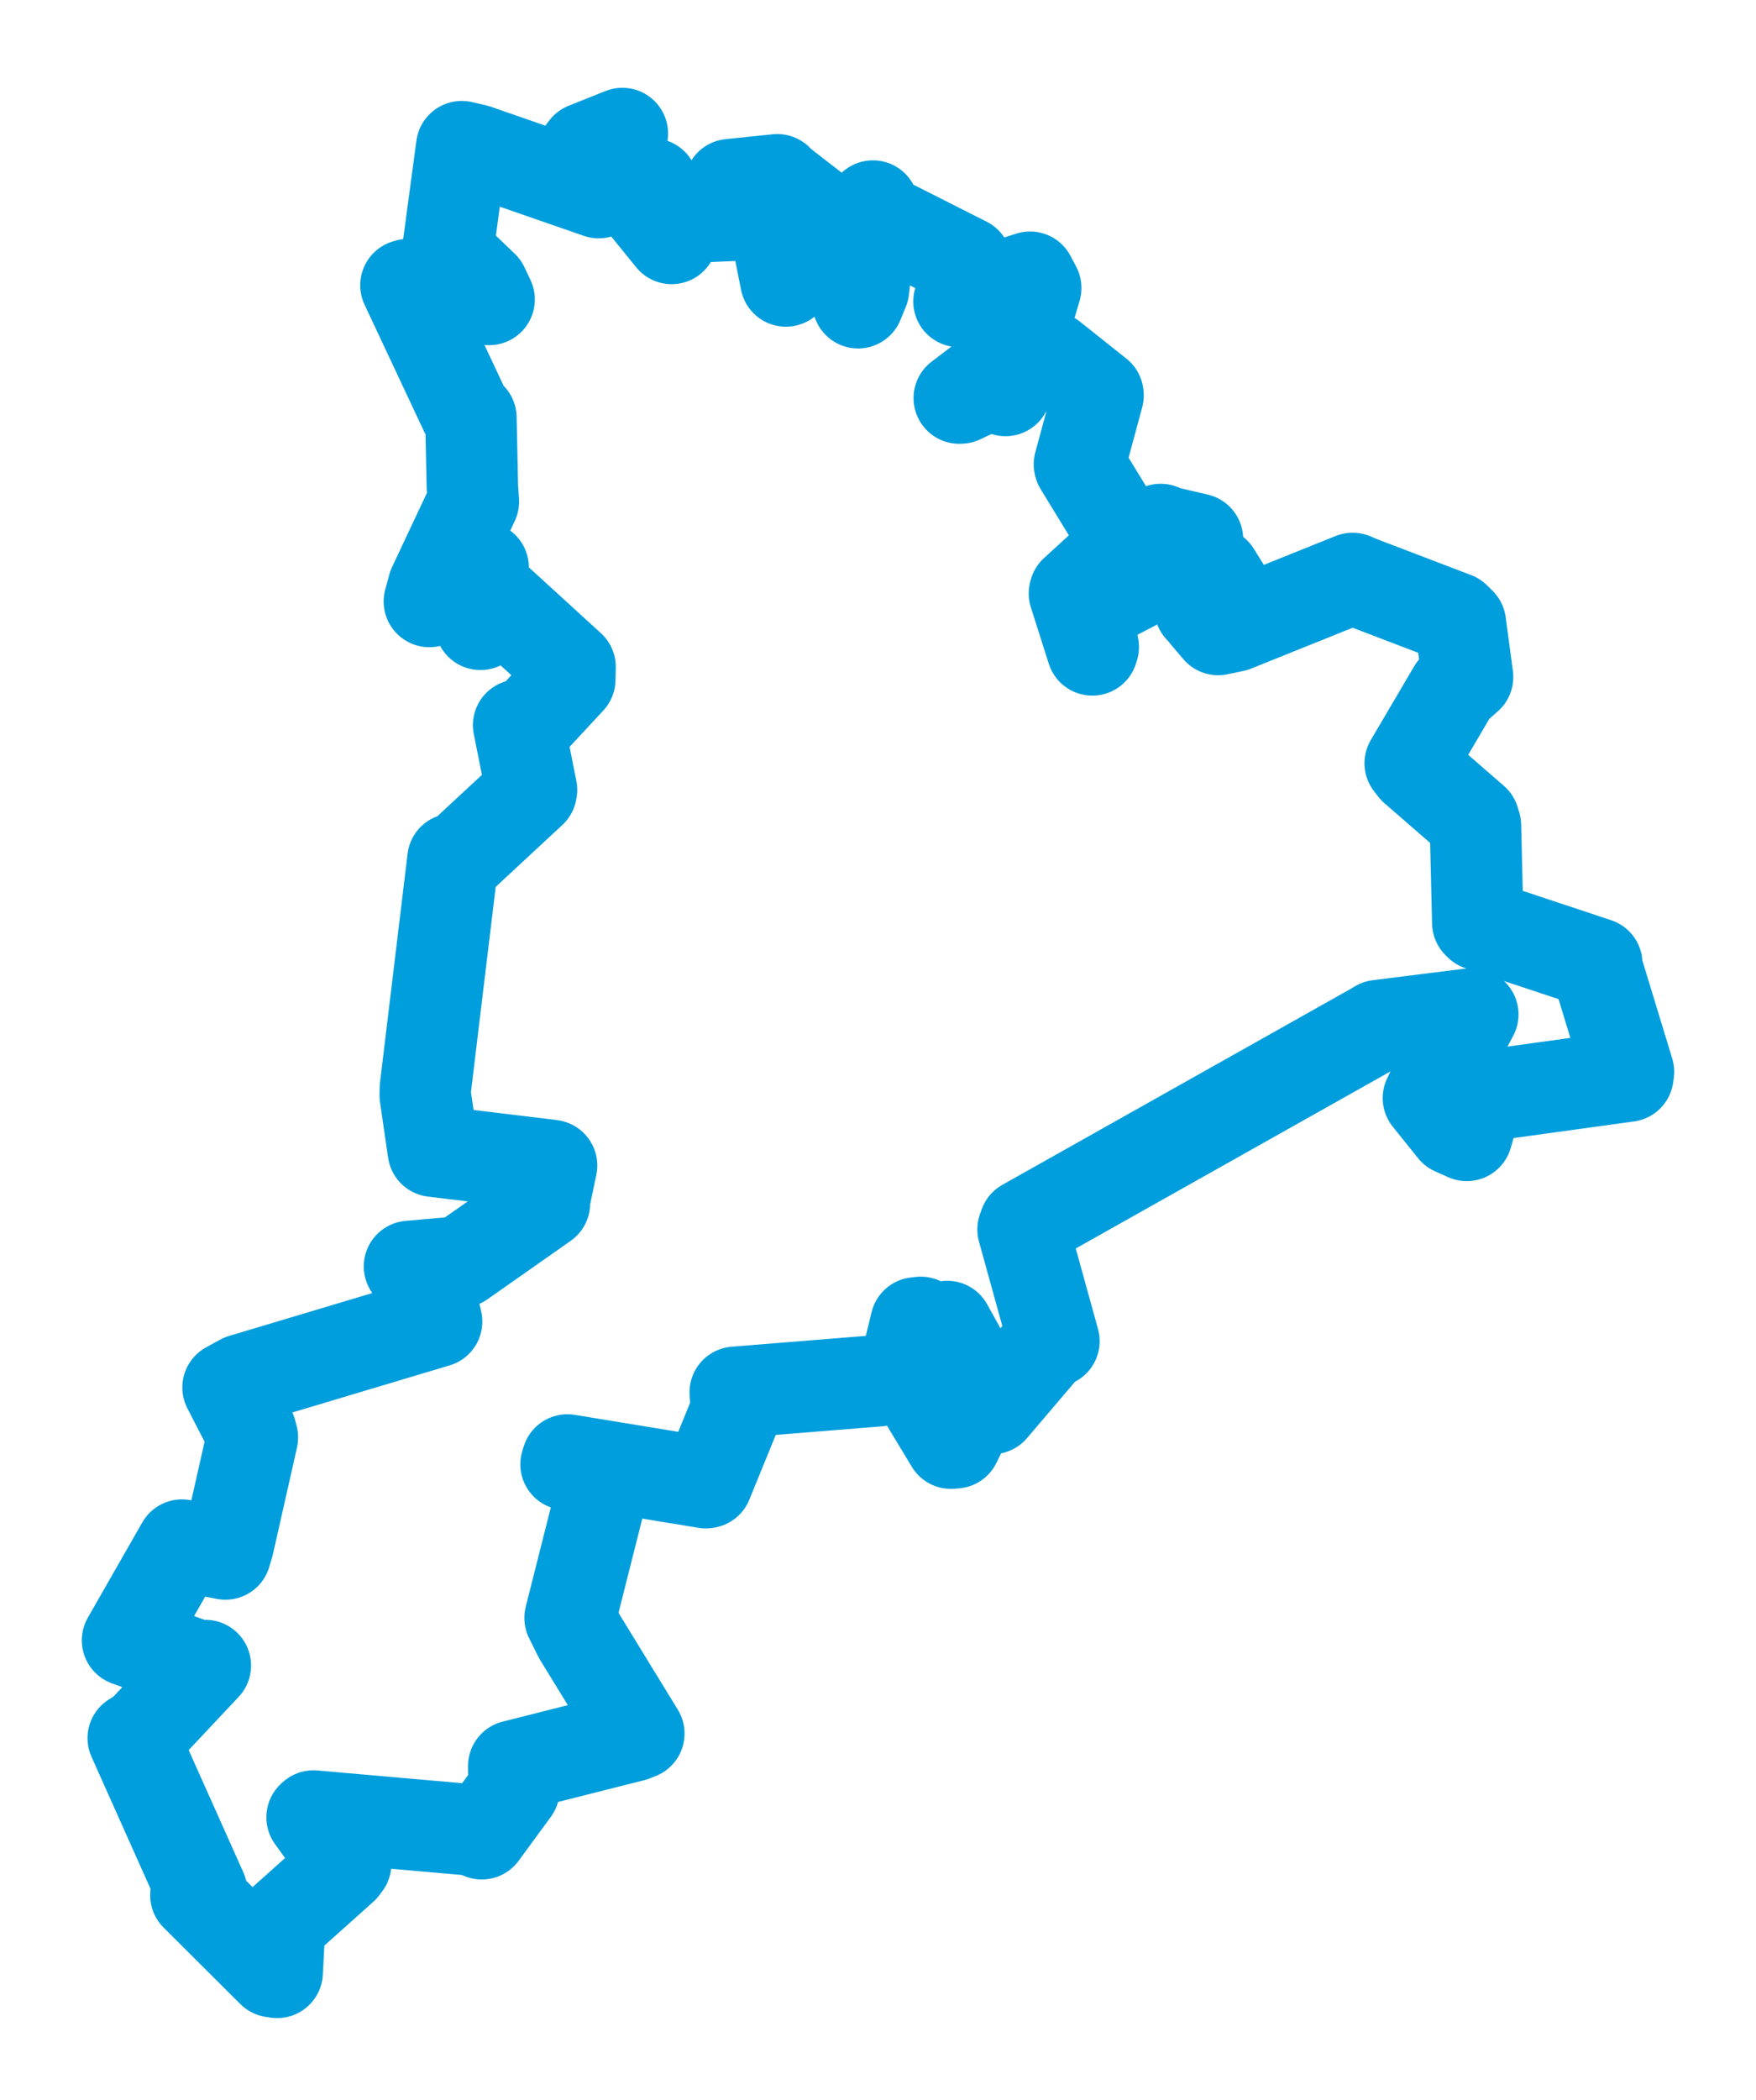 <svg viewBox="0 0 110.883 132.568" width="110.883" height="132.568" xmlns="http://www.w3.org/2000/svg">
  <title>Žatec, okres Louny, Ústecký kraj, Severozápad, 43801, Česko</title>
  <desc>Geojson of Žatec, okres Louny, Ústecký kraj, Severozápad, 43801, Česko</desc>
  <polygon points="8.053,103.555 12.471,105.172 12.967,105.145 9.009,109.357 8.414,109.728 12.73,119.378 12.37,119.644 17.215,124.471 17.501,124.515 17.641,121.887 17.896,121.263 21.639,117.916 21.828,117.663 19.706,114.726 19.793,114.645 30.104,115.551 30.421,115.764 32.456,112.988 32.441,111.486 39.963,109.586 40.339,109.438 36.564,103.278 35.998,102.136 38.188,93.461 38.181,93.181 35.744,92.44 35.829,92.168 44.583,93.603 44.641,93.588 46.506,89.019 46.427,87.896 55.477,87.165 57.106,86.542 57.842,83.517 58.145,83.482 57.377,85.388 57.172,86.344 60.048,91.106 60.326,91.081 61.328,89.048 61.816,88.881 59.714,83.961 59.81,83.741 62.514,88.615 62.655,88.914 66.23,84.715 66.551,84.667 64.601,77.612 64.708,77.315 86.765,64.909 87.033,64.746 92.766,64.028 93,64.04 90.345,69.008 90.197,69.318 91.792,71.306 92.618,71.677 93.299,69.316 93.378,69.235 102.794,67.934 102.831,67.664 100.853,61.171 100.829,60.834 93.444,58.381 93.315,58.254 93.168,52.114 93.07,51.791 89.3,48.514 89.047,48.184 91.787,43.525 92.67,42.74 92.215,39.345 91.871,39.005 85.829,36.697 85.412,36.517 77.926,39.53 76.92,39.74 76.099,38.774 77.839,37.962 76.721,36.169 76.555,36.079 75.911,38.37 75.777,38.403 75.612,34.414 75.614,34.037 73.654,33.579 73.287,33.427 72.994,35.742 73.071,36.175 69.28,38.14 68.555,38.143 69.034,40.849 68.977,41.027 67.845,37.464 67.872,37.362 71.161,34.354 71.168,34.271 68.177,29.378 68.161,29.311 69.336,24.967 69.328,24.898 66.375,22.548 66.234,22.503 60.659,25.126 60.573,25.13 61.886,24.13 63.493,24.65 65.401,18.177 65.043,17.501 60.805,18.868 60.556,19.03 61.152,16.935 61,16.571 55.35,13.718 55.123,13.009 54.528,18.274 54.184,19.111 53.508,15.47 53.386,14.735 49.312,11.581 49.083,11.35 46.104,11.658 45.973,11.937 48.864,12.685 49.247,12.682 49.848,17.515 49.627,17.738 48.837,13.775 48.818,13.484 42.973,13.736 42.412,15.053 40.784,13.045 41.201,11.619 38.317,11.473 38.077,11.142 38.932,9.338 39.299,8.43 36.981,9.356 36.77,9.631 37.909,11.565 37.803,12.158 30.032,9.46 29.157,9.259 28.276,15.802 28.254,15.938 30.508,18.106 30.885,18.905 25.774,17.966 25.633,18.008 29.408,26.048 29.736,26.37 29.828,30.743 29.891,31.667 27.373,37.018 27.113,37.971 30.107,35.707 30.507,35.821 30.183,38.97 30.338,39.413 31.508,38.284 31.542,38.034 35.998,42.104 35.979,42.892 33.286,45.794 32.749,45.779 33.563,49.865 33.544,49.966 29.146,54.048 28.603,54.242 26.858,68.72 26.853,69.162 27.349,72.577 27.365,72.674 34.588,73.546 34.829,73.58 34.358,75.82 34.377,75.972 29.121,79.662 25.858,79.95 27.33,82.397 27.57,83.429 15.29,87.104 14.401,87.589 15.848,90.398 15.938,90.746 14.419,97.474 14.234,98.102 11.705,97.613 11.491,97.542 8.053,103.555" stroke="#009edd" stroke-width="5.774px" fill="none" stroke-linejoin="round" vector-effect="non-scaling-stroke"></polygon>
</svg>